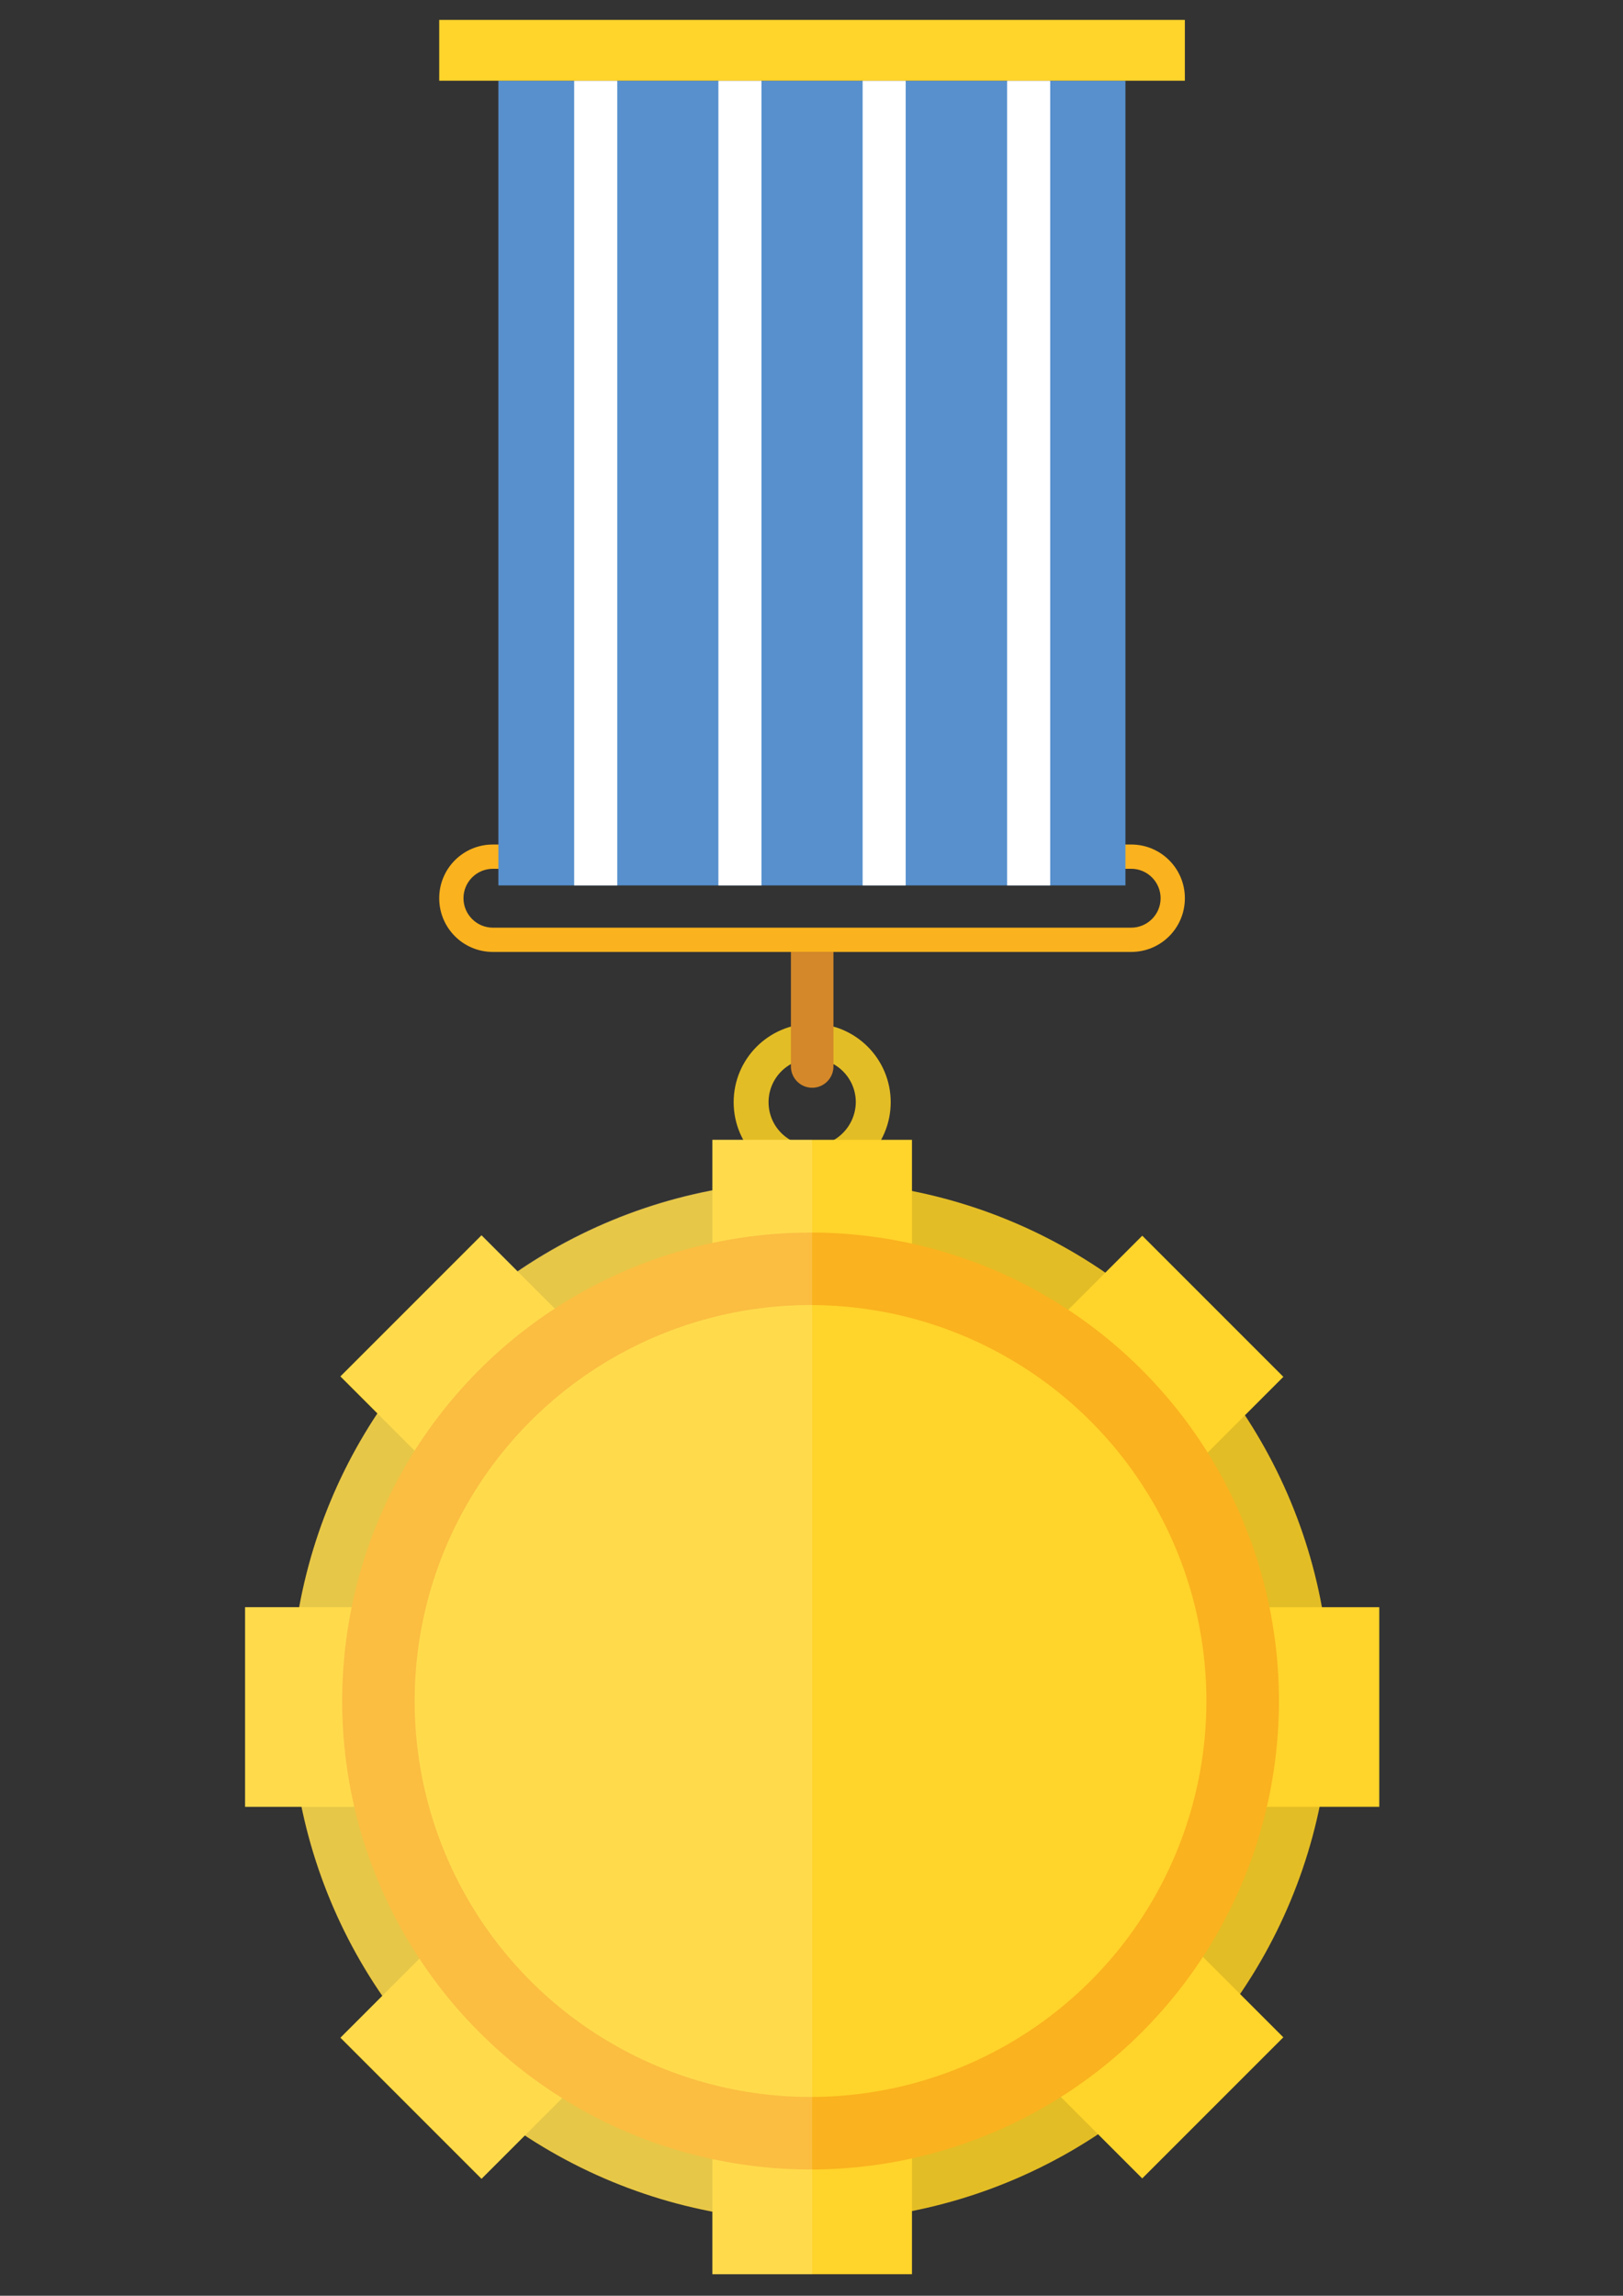 <?xml version="1.0" encoding="utf-8"?>
<!-- Generator: Adobe Illustrator 19.0.0, SVG Export Plug-In . SVG Version: 6.00 Build 0)  -->
<svg version="1.1" id="Layer_1" xmlns="http://www.w3.org/2000/svg" xmlns:xlink="http://www.w3.org/1999/xlink" x="0px" y="0px"
	 viewBox="0 0 595.3 841.9" style="enable-background:new 0 0 595.3 841.9;" xml:space="preserve">
<rect x="0" y="0" width="595.3" height="841.9" fill="#333333" stroke="none"/>
<style type="text/css">
	.st0{fill:#E3BD25;}
	.st1{fill:#FFD42B;}
	.st2{fill:#FAB21E;}
	.st3{opacity:0.16;fill:#FFFFFF;}
	.st4{fill:#D48829;}
	.st5{fill:#5790CD;}
	.st6{fill:#FFFFFF;}
</style>
<g>
	<g>
		<path class="st0" d="M297.9,375.4c-15.9,0-28.8,12.9-28.8,28.8c0,15.9,12.9,28.8,28.8,28.8c15.9,0,28.8-12.9,28.8-28.8
			C326.7,388.3,313.8,375.4,297.9,375.4z M297.9,420.2c-8.8,0-16-7.1-16-16c0-8.8,7.1-16,16-16c8.8,0,16,7.1,16,16
			C313.8,413,306.7,420.2,297.9,420.2z"/>
		<g>
			<g>
				<circle id="XMLID_17_" class="st0" cx="297.3" cy="623.8" r="190.7"/>
				<g>
					<g>
						<rect id="XMLID_16_" x="261.3" y="418" class="st1" width="73.2" height="416"/>
						<rect id="XMLID_15_" x="89.9" y="589.4" class="st1" width="416" height="73.2"/>
					</g>
					<g>
						
							<rect id="XMLID_14_" x="261.3" y="418" transform="matrix(0.707 -0.707 0.707 0.707 -355.417 393.976)" class="st1" width="73.2" height="416"/>
						
							<rect id="XMLID_13_" x="261.3" y="418" transform="matrix(-0.707 -0.707 0.707 -0.707 65.823 1279.293)" class="st1" width="73.2" height="416"/>
					</g>
				</g>
				<circle id="XMLID_12_" class="st2" cx="297.3" cy="623.8" r="171.8"/>
				<circle id="XMLID_11_" class="st1" cx="297.3" cy="623.8" r="145.2"/>
			</g>
			<path id="XMLID_10_" class="st3" d="M297.9,834V418h-36.6v18.4c-26.1,5-50.3,15.3-71.5,29.7l-13.1-13.1l-51.7,51.7l13.5,13.5
				c-14.1,21.1-24,45.2-28.7,71.2H89.9v73.2h20.7c5.2,25.3,15.5,48.8,29.7,69.3l-15.3,15.3l51.7,51.7l15.8-15.8
				c20.5,13.5,43.8,23.2,68.8,27.9v23H297.9z"/>
		</g>
	</g>
	<g>
		<path class="st2" d="M414.9,349.1H180.8c-10.9,0-19.7-8.8-19.7-19.7c0-10.9,8.8-19.7,19.7-19.7h234.1c10.9,0,19.7,8.8,19.7,19.7
			C434.6,340.3,425.8,349.1,414.9,349.1z M180.8,318.6c-5.9,0-10.8,4.8-10.8,10.8c0,5.9,4.8,10.8,10.8,10.8h234.1
			c5.9,0,10.8-4.8,10.8-10.8c0-5.9-4.8-10.8-10.8-10.8H180.8z"/>
	</g>
	<path id="XMLID_7_" class="st4" d="M290.1,349.1v42c0,4.3,3.5,7.8,7.8,7.8s7.8-3.5,7.8-7.8v-42H290.1z"/>
	<rect id="XMLID_6_" x="182.8" y="29.6" class="st5" width="230" height="295.1"/>
	<g>
		<rect id="XMLID_5_" x="210.6" y="29.6" class="st6" width="15.8" height="295.1"/>
		<rect id="XMLID_4_" x="263.5" y="29.6" class="st6" width="15.8" height="295.1"/>
		<rect id="XMLID_3_" x="316.4" y="29.6" class="st6" width="15.8" height="295.1"/>
		<rect id="XMLID_2_" x="369.4" y="29.6" class="st6" width="15.8" height="295.1"/>
	</g>
	<rect id="XMLID_1_" x="161.1" y="7.3" class="st1" width="273.5" height="22.3"/>
</g>
</svg>
